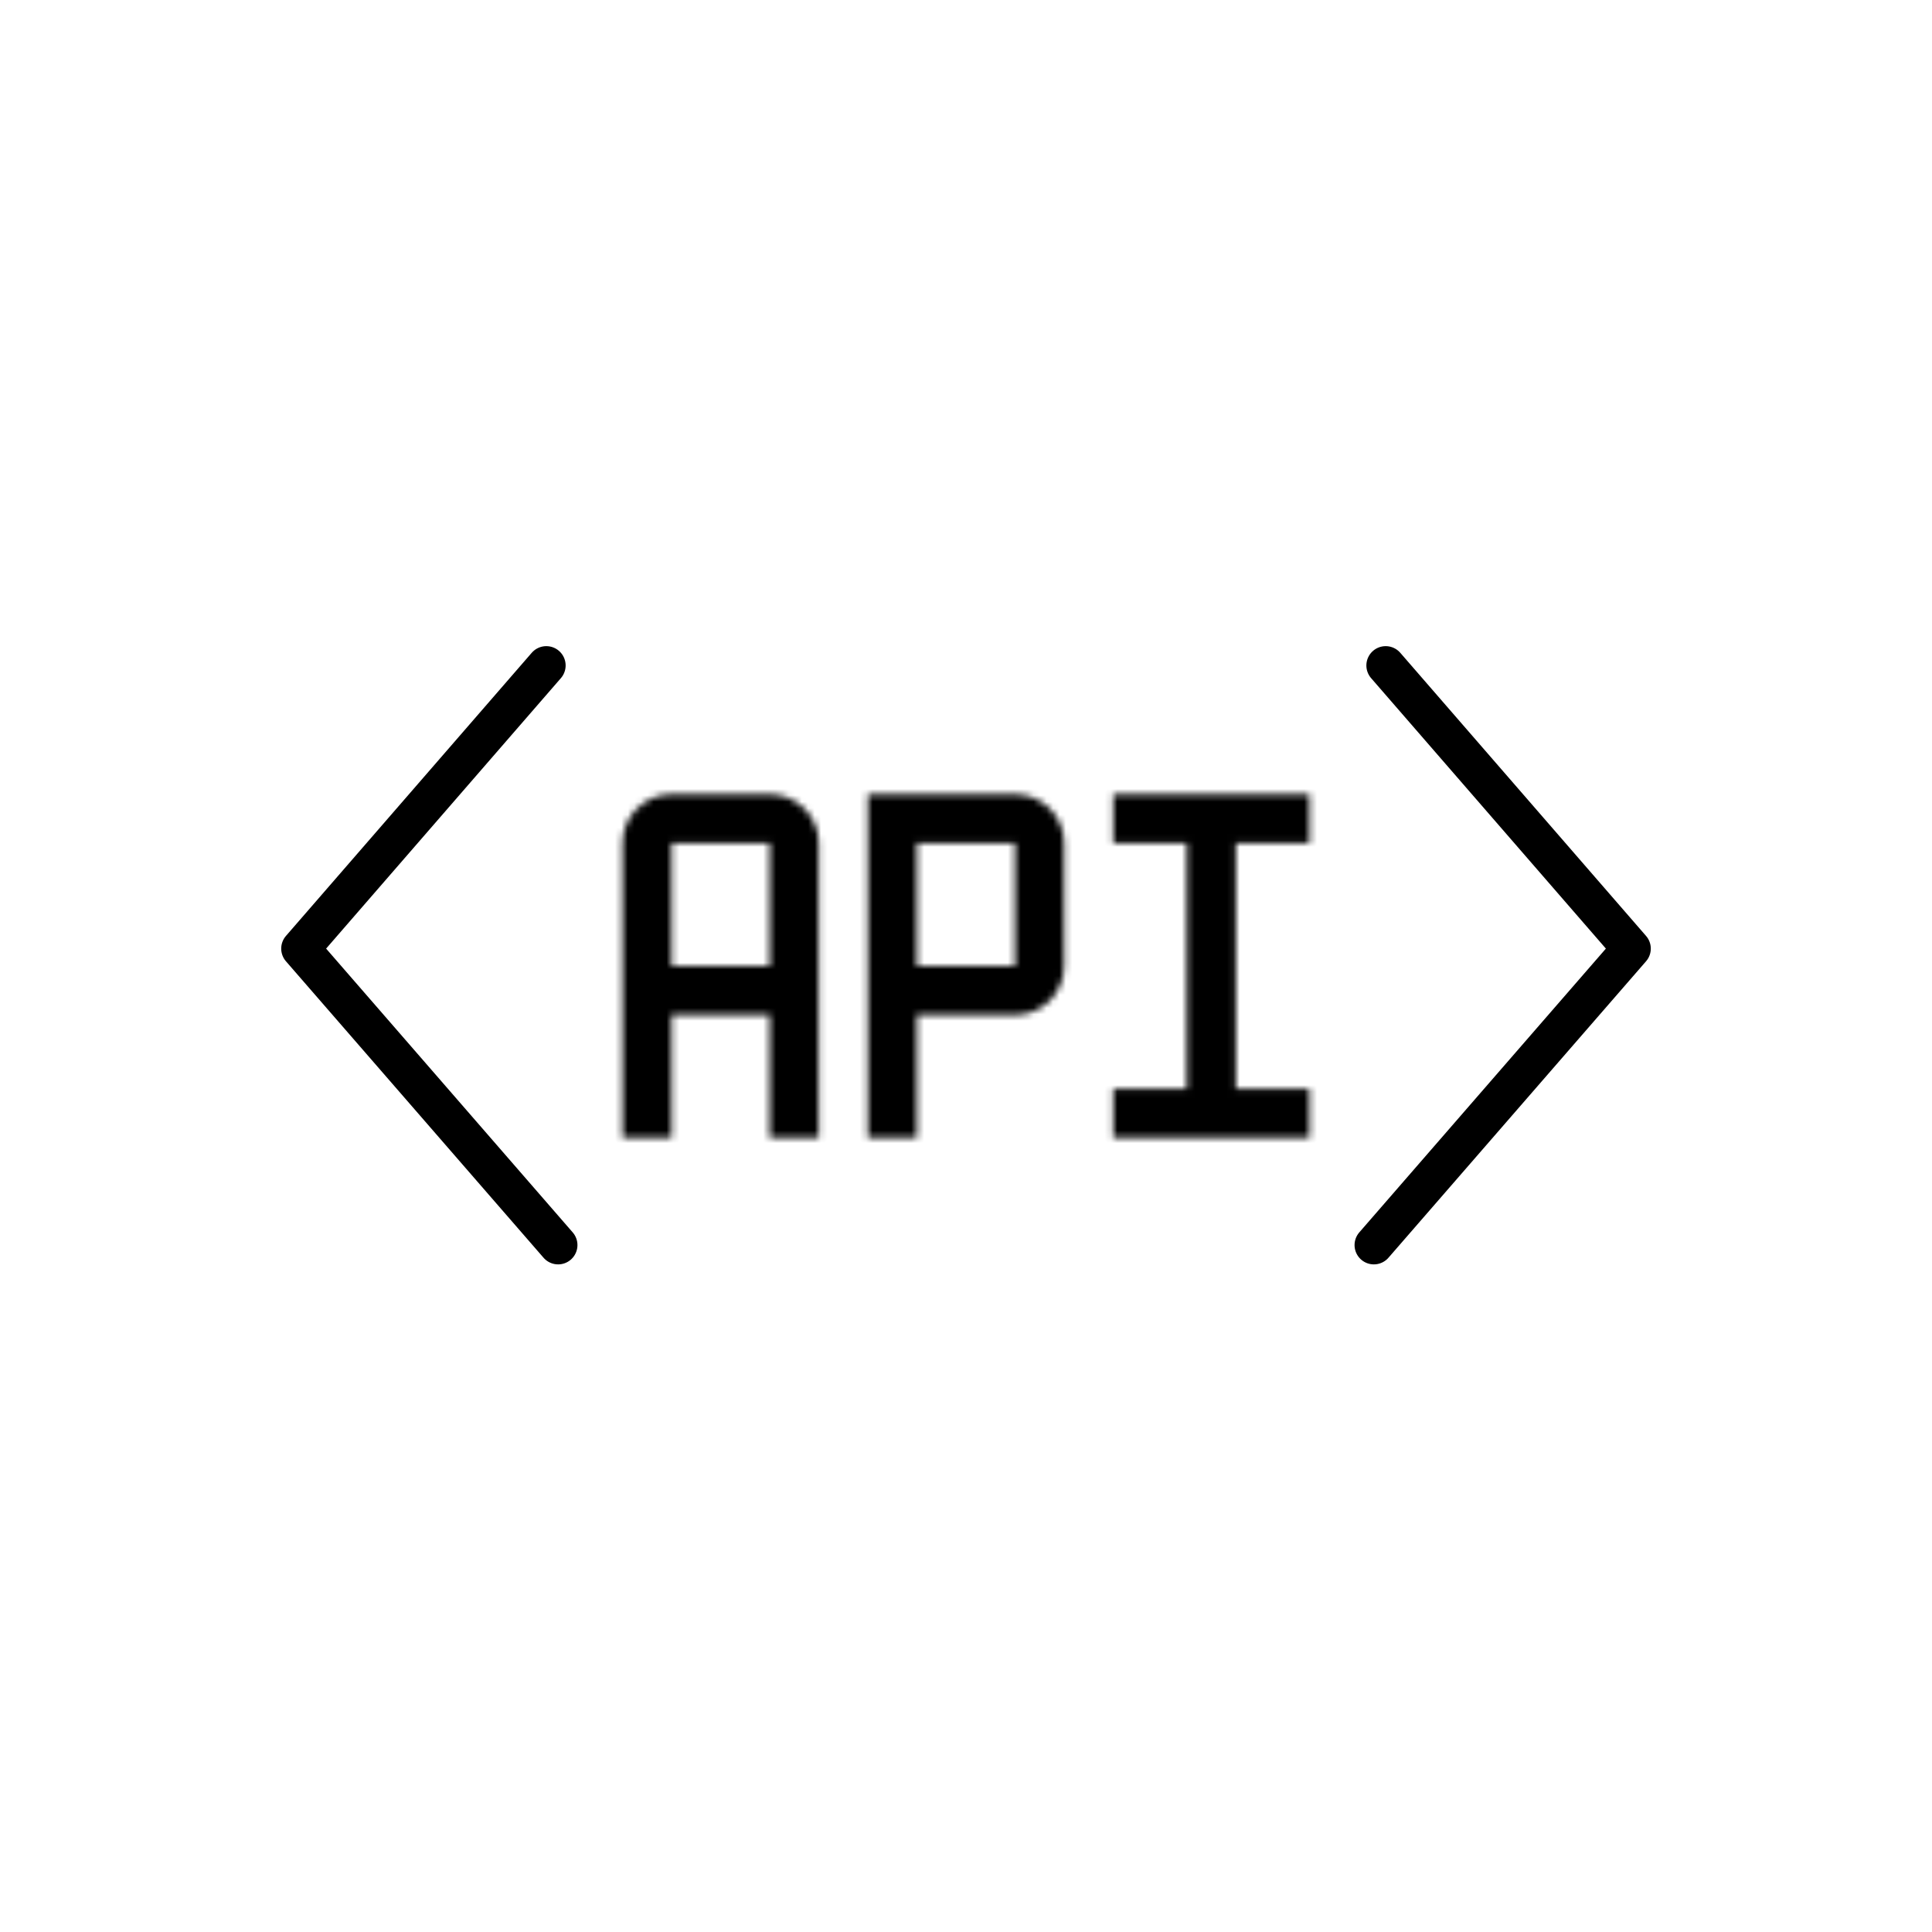 <svg width="300" height="300" viewBox="0 0 300 300" fill="none" xmlns="http://www.w3.org/2000/svg">
<mask id="mask0_369_952" style="mask-type:luminance" maskUnits="userSpaceOnUse" x="96" y="123" width="108" height="54">
<path d="M119.523 123.333H104.285C102.264 123.333 100.326 124.136 98.898 125.565C97.469 126.994 96.666 128.932 96.666 130.952V176.667H104.285V157.619H119.523V176.667H127.142V130.952C127.142 128.932 126.339 126.994 124.911 125.565C123.482 124.136 121.544 123.333 119.523 123.333ZM104.285 150V130.952H119.523V150H104.285ZM172.856 130.952H184.285V169.048H172.856V176.667H203.333V169.048H191.904V130.952H203.333V123.333H172.856V130.952ZM142.38 176.667H134.761V123.333H157.618C159.639 123.333 161.577 124.136 163.006 125.565C164.435 126.994 165.237 128.932 165.237 130.952V150C165.237 152.021 164.435 153.959 163.006 155.387C161.577 156.816 159.639 157.619 157.618 157.619H142.38V176.667ZM142.38 150H157.618V130.952H142.38V150Z" fill="white"/>
</mask>
<g mask="url(#mask0_369_952)">
<path d="M96.666 176.667H76.666V196.667H96.666V176.667ZM104.285 176.667V196.667H124.285V176.667H104.285ZM104.285 157.619V137.619H84.285V157.619H104.285ZM119.523 157.619H139.523V137.619H119.523V157.619ZM119.523 176.667H99.523V196.667H119.523V176.667ZM127.142 176.667V196.667H147.142V176.667H127.142ZM104.285 150H84.285V170H104.285V150ZM104.285 130.952V110.952H84.285V130.952H104.285ZM119.523 130.952H139.523V110.952H119.523V130.952ZM119.523 150V170H139.523V150H119.523ZM172.856 130.952H152.856V150.952H172.856V130.952ZM184.285 130.952H204.285V110.952H184.285V130.952ZM184.285 169.048V189.048H204.285V169.048H184.285ZM172.856 169.048V149.048H152.856V169.048H172.856ZM172.856 176.667H152.856V196.667H172.856V176.667ZM203.333 176.667V196.667H223.333V176.667H203.333ZM203.333 169.048H223.333V149.048H203.333V169.048ZM191.904 169.048H171.904V189.048H191.904V169.048ZM191.904 130.952V110.952H171.904V130.952H191.904ZM203.333 130.952V150.952H223.333V130.952H203.333ZM203.333 123.333H223.333V103.333H203.333V123.333ZM172.856 123.333V103.333H152.856V123.333H172.856ZM142.38 176.667V196.667H162.38V176.667H142.38ZM134.761 176.667H114.761V196.667H134.761V176.667ZM134.761 123.333V103.333H114.761V123.333H134.761ZM142.38 157.619V137.619H122.38V157.619H142.38ZM142.38 150H122.38V170H142.38V150ZM157.618 150V170H177.618V150H157.618ZM157.618 130.952H177.618V110.952H157.618V130.952ZM142.38 130.952V110.952H122.38V130.952H142.38ZM119.523 103.333H104.285V143.333H119.523V103.333ZM104.285 103.333C96.96 103.333 89.935 106.243 84.755 111.423L113.04 139.707C110.718 142.029 107.569 143.333 104.285 143.333V103.333ZM84.755 111.423C79.576 116.602 76.666 123.627 76.666 130.952H116.666C116.666 134.236 115.362 137.385 113.04 139.707L84.755 111.423ZM76.666 130.952V176.667H116.666V130.952H76.666ZM96.666 196.667H104.285V156.667H96.666V196.667ZM124.285 176.667V157.619H84.285V176.667H124.285ZM104.285 177.619H119.523V137.619H104.285V177.619ZM99.523 157.619V176.667H139.523V157.619H99.523ZM119.523 196.667H127.142V156.667H119.523V196.667ZM147.142 176.667V130.952H107.142V176.667H147.142ZM147.142 130.952C147.142 123.627 144.232 116.602 139.053 111.423L110.768 139.707C108.447 137.385 107.142 134.236 107.142 130.952H147.142ZM139.053 111.423C133.873 106.243 126.848 103.333 119.523 103.333V143.333C116.239 143.333 113.09 142.029 110.768 139.707L139.053 111.423ZM124.285 150V130.952H84.285V150H124.285ZM104.285 150.952H119.523V110.952H104.285V150.952ZM99.523 130.952V150H139.523V130.952H99.523ZM119.523 130H104.285V170H119.523V130ZM172.856 150.952H184.285V110.952H172.856V150.952ZM164.285 130.952V169.048H204.285V130.952H164.285ZM184.285 149.048H172.856V189.048H184.285V149.048ZM152.856 169.048V176.667H192.856V169.048H152.856ZM172.856 196.667H203.333V156.667H172.856V196.667ZM223.333 176.667V169.048H183.333V176.667H223.333ZM203.333 149.048H191.904V189.048H203.333V149.048ZM211.904 169.048V130.952H171.904V169.048H211.904ZM191.904 150.952H203.333V110.952H191.904V150.952ZM223.333 130.952V123.333H183.333V130.952H223.333ZM203.333 103.333H172.856V143.333H203.333V103.333ZM152.856 123.333V130.952H192.856V123.333H152.856ZM142.38 156.667H134.761V196.667H142.38V156.667ZM154.761 176.667V123.333H114.761V176.667H154.761ZM134.761 143.333H157.618V103.333H134.761V143.333ZM157.618 143.333C154.335 143.333 151.186 142.029 148.864 139.707L177.148 111.423C171.968 106.243 164.943 103.333 157.618 103.333V143.333ZM148.864 139.707C146.542 137.385 145.237 134.236 145.237 130.952H185.237C185.237 123.627 182.328 116.602 177.148 111.423L148.864 139.707ZM145.237 130.952V150H185.237V130.952H145.237ZM145.237 150C145.237 146.716 146.542 143.567 148.864 141.245L177.148 169.53C182.328 164.35 185.237 157.325 185.237 150H145.237ZM148.864 141.245C151.186 138.923 154.335 137.619 157.618 137.619V177.619C164.943 177.619 171.968 174.709 177.148 169.53L148.864 141.245ZM157.618 137.619H142.38V177.619H157.618V137.619ZM122.38 157.619V176.667H162.38V157.619H122.38ZM142.38 170H157.618V130H142.38V170ZM177.618 150V130.952H137.618V150H177.618ZM157.618 110.952H142.38V150.952H157.618V110.952ZM122.38 130.952V150H162.38V130.952H122.38Z" fill="black"/>
</g>
<path d="M84.831 103.333L46.666 147.299L86.666 193.333" stroke="black" stroke-width="6" stroke-linecap="round" stroke-linejoin="round"/>
<path d="M215.169 103.333L253.334 147.299L213.334 193.333" stroke="black" stroke-width="6" stroke-linecap="round" stroke-linejoin="round"/>
</svg>
